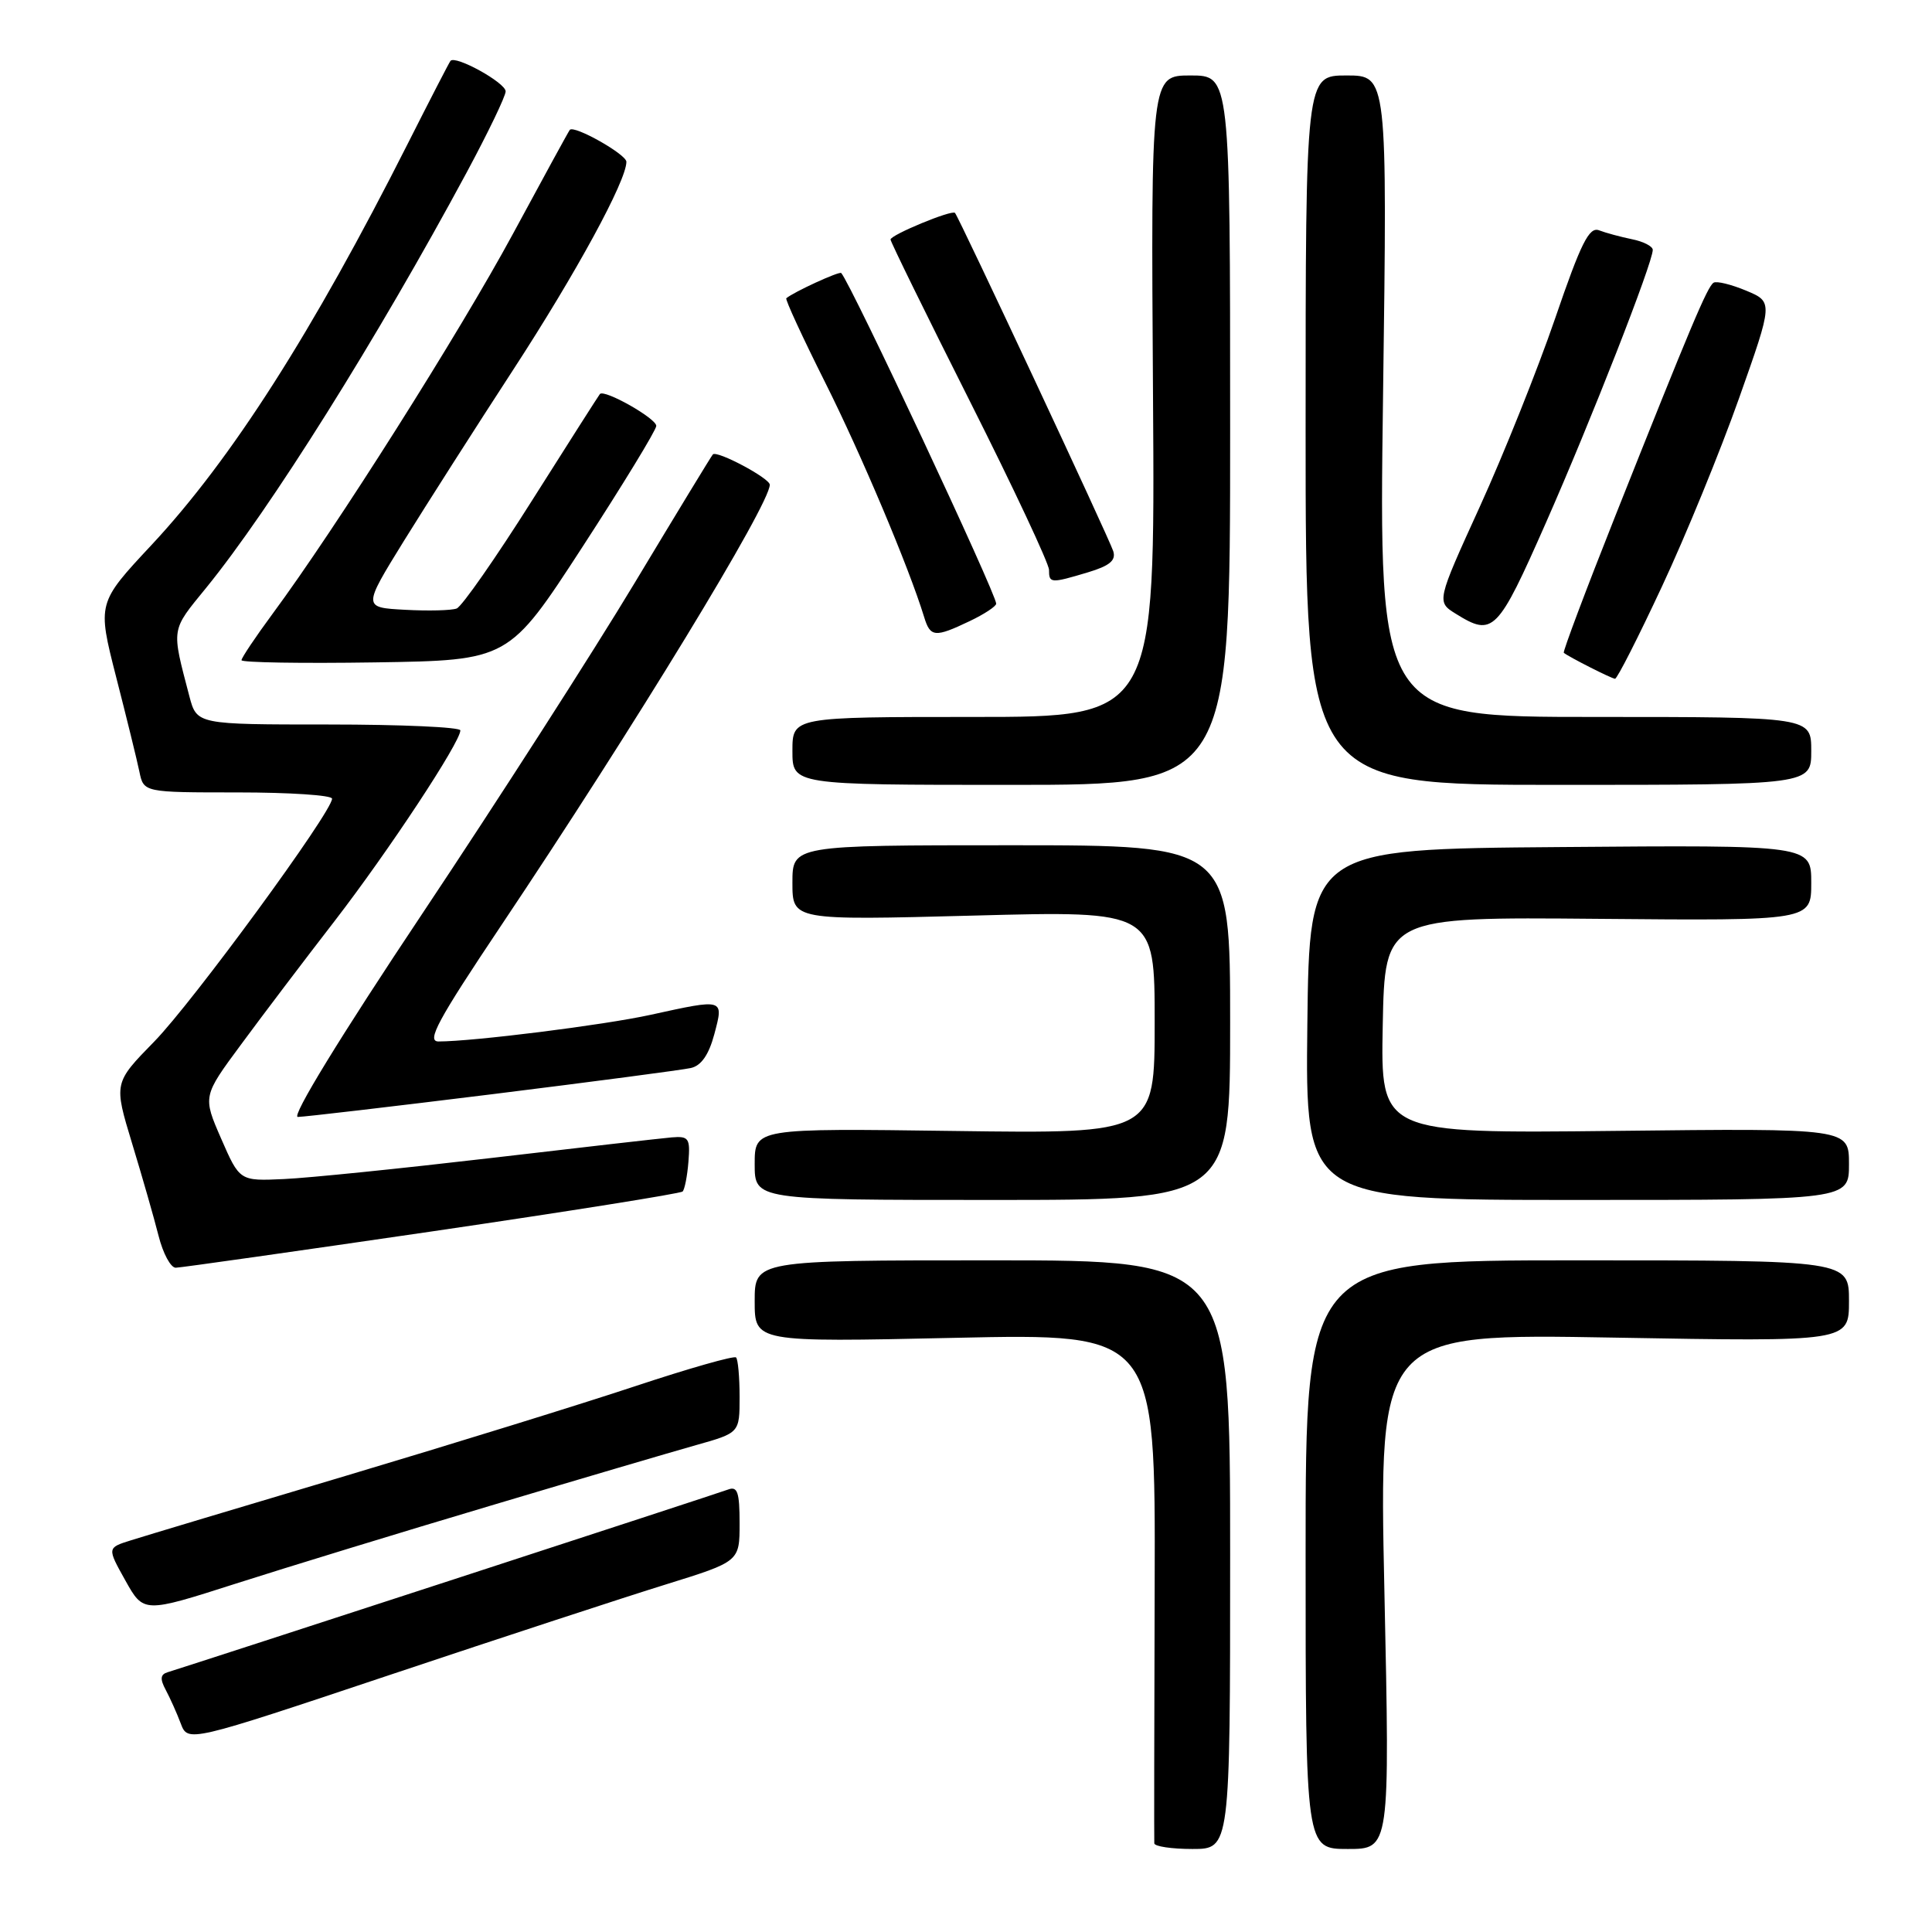 <?xml version="1.0" encoding="UTF-8" standalone="no"?>
<!DOCTYPE svg PUBLIC "-//W3C//DTD SVG 1.1//EN" "http://www.w3.org/Graphics/SVG/1.1/DTD/svg11.dtd" >
<svg xmlns="http://www.w3.org/2000/svg" xmlns:xlink="http://www.w3.org/1999/xlink" version="1.1" viewBox="0 0 256 256">
 <g >
 <path fill="currentColor"
d=" M 163.00 206.00 C 163.00 167.00 163.00 167.00 131.50 167.00 C 100.00 167.00 100.00 167.00 100.00 172.42 C 100.00 177.85 100.00 177.85 126.55 177.27 C 153.10 176.69 153.10 176.69 153.00 210.09 C 152.94 228.47 152.92 243.84 152.95 244.25 C 152.98 244.66 155.25 245.00 158.00 245.00 C 163.00 245.00 163.00 245.00 163.00 206.00 Z  M 183.44 210.85 C 182.71 176.69 182.71 176.69 213.85 177.24 C 245.00 177.79 245.00 177.79 245.00 172.40 C 245.00 167.00 245.00 167.00 209.00 167.00 C 173.00 167.00 173.00 167.00 173.00 206.00 C 173.00 245.00 173.00 245.00 178.59 245.00 C 184.17 245.00 184.17 245.00 183.44 210.85 Z  M 88.25 209.94 C 98.00 206.91 98.00 206.91 98.00 201.85 C 98.00 197.73 97.72 196.90 96.48 197.37 C 95.18 197.87 25.79 220.48 22.21 221.58 C 21.25 221.87 21.18 222.47 21.96 223.92 C 22.53 224.99 23.43 226.99 23.95 228.37 C 24.90 230.88 24.90 230.88 51.70 221.92 C 66.44 216.99 82.89 211.60 88.25 209.94 Z  M 65.00 199.51 C 76.83 195.98 89.09 192.37 92.25 191.48 C 98.00 189.86 98.00 189.86 98.00 185.10 C 98.00 182.48 97.79 180.12 97.53 179.87 C 97.28 179.61 91.31 181.31 84.28 183.64 C 77.25 185.98 60.02 191.31 46.00 195.50 C 31.98 199.68 19.08 203.55 17.35 204.10 C 14.19 205.09 14.19 205.09 16.61 209.42 C 19.03 213.75 19.03 213.75 31.27 209.83 C 37.99 207.68 53.17 203.03 65.00 199.51 Z  M 57.23 163.17 C 75.23 160.53 90.18 158.15 90.45 157.88 C 90.72 157.61 91.07 155.84 91.22 153.95 C 91.47 150.82 91.27 150.52 89.00 150.71 C 87.62 150.83 76.83 152.06 65.00 153.45 C 53.17 154.83 40.86 156.09 37.63 156.23 C 31.76 156.50 31.76 156.50 29.31 150.89 C 26.86 145.27 26.86 145.27 31.95 138.39 C 34.74 134.60 40.33 127.22 44.37 122.00 C 51.48 112.78 61.00 98.35 61.00 96.78 C 61.00 96.35 53.14 96.00 43.54 96.00 C 26.08 96.00 26.08 96.00 25.09 92.25 C 22.70 83.11 22.61 83.66 27.31 77.90 C 35.80 67.47 50.01 44.82 61.82 22.88 C 64.67 17.58 67.00 12.74 67.00 12.11 C 67.00 10.96 60.32 7.27 59.69 8.07 C 59.50 8.31 56.97 13.22 54.05 19.00 C 41.38 44.09 30.66 60.87 20.08 72.21 C 12.89 79.91 12.89 79.91 15.39 89.71 C 16.77 95.09 18.16 100.74 18.47 102.25 C 19.04 105.00 19.04 105.00 31.52 105.00 C 38.38 105.00 44.00 105.37 44.00 105.83 C 44.00 107.58 25.56 132.77 20.45 138.00 C 15.07 143.50 15.07 143.50 17.50 151.50 C 18.84 155.90 20.42 161.41 21.01 163.75 C 21.60 166.09 22.62 167.99 23.29 167.98 C 23.95 167.97 39.23 165.80 57.23 163.17 Z  M 163.00 135.50 C 163.00 112.00 163.00 112.00 134.00 112.00 C 105.00 112.00 105.00 112.00 105.00 116.97 C 105.00 121.95 105.00 121.95 129.00 121.32 C 153.00 120.68 153.00 120.68 153.00 135.45 C 153.00 150.22 153.00 150.22 126.50 149.86 C 100.00 149.50 100.00 149.50 100.00 154.25 C 100.00 159.00 100.00 159.00 131.50 159.00 C 163.00 159.00 163.00 159.00 163.00 135.50 Z  M 245.00 154.25 C 245.00 149.50 245.00 149.50 213.97 149.85 C 182.94 150.19 182.94 150.19 183.22 135.85 C 183.50 121.50 183.50 121.50 211.75 121.75 C 240.00 122.00 240.00 122.00 240.00 116.98 C 240.00 111.97 240.00 111.97 206.75 112.24 C 173.50 112.50 173.50 112.50 173.23 135.75 C 172.96 159.00 172.96 159.00 208.98 159.00 C 245.00 159.00 245.00 159.00 245.00 154.25 Z  M 65.21 144.99 C 78.57 143.33 90.42 141.77 91.53 141.52 C 92.91 141.22 93.92 139.77 94.65 137.04 C 95.91 132.29 96.01 132.32 86.20 134.47 C 80.01 135.83 62.71 138.00 58.10 138.00 C 56.48 138.00 58.01 135.18 66.33 122.75 C 84.08 96.24 102.00 66.84 102.00 64.23 C 102.00 63.37 95.01 59.65 94.46 60.21 C 94.29 60.37 89.63 68.04 84.09 77.25 C 78.55 86.46 65.91 106.14 56.00 121.00 C 45.12 137.30 38.57 148.00 39.46 148.00 C 40.27 148.00 51.86 146.64 65.21 144.99 Z  M 163.00 57.00 C 163.00 10.00 163.00 10.00 157.75 10.00 C 152.50 10.00 152.50 10.00 152.78 52.50 C 153.06 95.00 153.06 95.00 129.03 95.00 C 105.00 95.00 105.00 95.00 105.00 99.50 C 105.00 104.00 105.00 104.00 134.00 104.00 C 163.00 104.00 163.00 104.00 163.00 57.00 Z  M 240.00 99.50 C 240.00 95.00 240.00 95.00 211.34 95.00 C 182.69 95.00 182.69 95.00 183.26 52.50 C 183.83 10.00 183.83 10.00 178.42 10.00 C 173.00 10.00 173.00 10.00 173.00 57.00 C 173.00 104.00 173.00 104.00 206.50 104.00 C 240.00 104.00 240.00 104.00 240.00 99.50 Z  M 220.21 77.73 C 223.36 71.00 227.96 59.76 230.44 52.75 C 234.95 40.01 234.95 40.01 231.37 38.51 C 229.40 37.69 227.46 37.21 227.06 37.46 C 226.24 37.97 224.05 43.17 214.03 68.38 C 210.12 78.22 207.06 86.37 207.21 86.50 C 207.88 87.05 213.54 89.92 214.00 89.94 C 214.28 89.95 217.07 84.46 220.21 77.73 Z  M 77.16 72.50 C 82.52 64.25 86.93 57.02 86.96 56.44 C 87.00 55.46 80.08 51.54 79.49 52.21 C 79.35 52.37 75.30 58.72 70.49 66.33 C 65.69 73.93 61.20 80.37 60.51 80.63 C 59.83 80.89 56.75 80.97 53.67 80.80 C 48.07 80.50 48.07 80.50 53.51 71.69 C 56.51 66.85 63.02 56.65 67.98 49.03 C 76.34 36.19 83.00 23.96 83.00 21.44 C 83.00 20.45 76.07 16.54 75.50 17.21 C 75.36 17.37 71.97 23.57 67.96 31.00 C 60.90 44.06 44.49 70.01 36.09 81.37 C 33.84 84.42 32.00 87.17 32.00 87.48 C 32.00 87.79 39.97 87.92 49.71 87.77 C 67.41 87.50 67.41 87.50 77.16 72.50 Z  M 128.47 82.31 C 130.41 81.39 132.00 80.34 132.00 79.99 C 132.00 78.67 112.78 37.64 111.47 36.18 C 111.23 35.90 105.15 38.70 104.19 39.52 C 104.02 39.67 106.33 44.67 109.32 50.64 C 114.12 60.21 120.43 75.16 122.45 81.75 C 123.27 84.45 123.88 84.50 128.47 82.31 Z  M 204.85 69.25 C 210.79 55.79 219.00 34.82 219.00 33.11 C 219.00 32.64 217.76 32.00 216.25 31.70 C 214.74 31.39 212.77 30.86 211.89 30.52 C 210.57 30.01 209.49 32.18 206.06 42.20 C 203.74 48.96 199.25 60.18 196.09 67.12 C 190.34 79.74 190.34 79.74 192.92 81.34 C 197.84 84.40 198.43 83.81 204.85 69.25 Z  M 144.15 75.84 C 147.04 74.97 147.90 74.26 147.51 73.03 C 146.96 71.30 127.03 28.71 126.54 28.21 C 126.11 27.77 118.00 31.13 118.00 31.74 C 118.00 32.03 122.72 41.66 128.50 53.14 C 134.28 64.62 139.00 74.69 139.00 75.51 C 139.00 77.30 139.21 77.32 144.15 75.84 Z "/>
</g>
</svg>